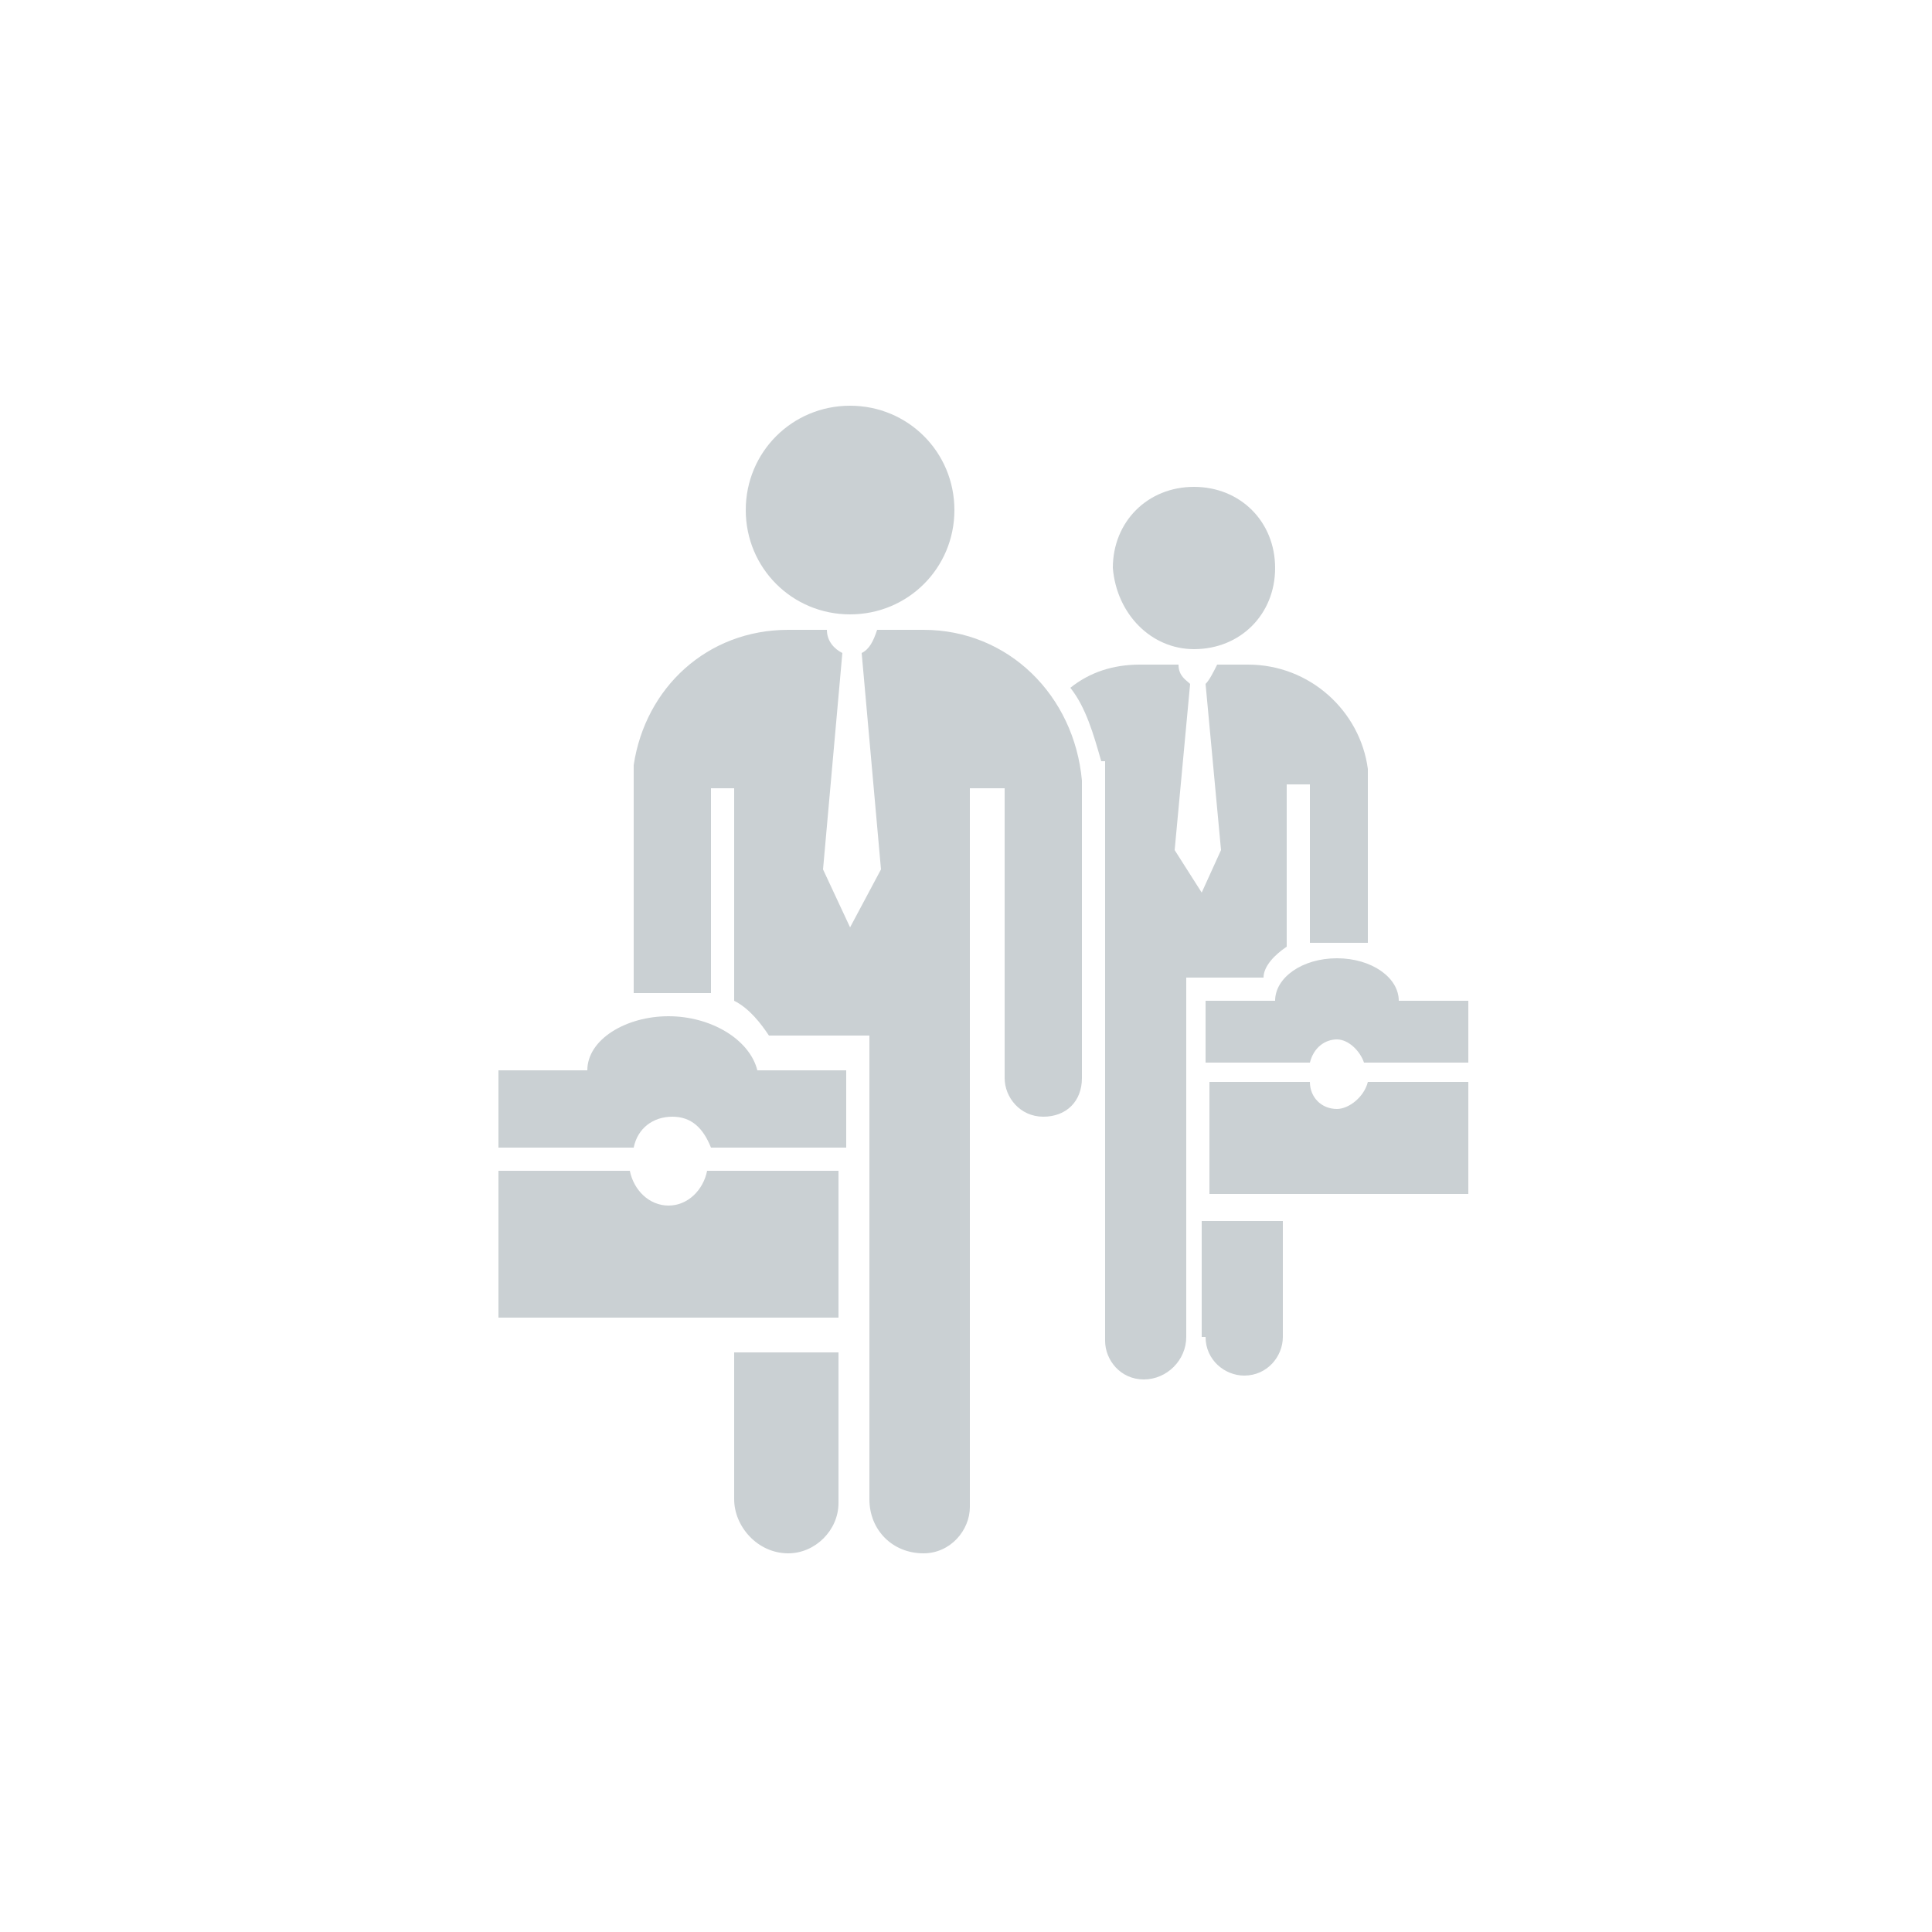 <?xml version="1.0" encoding="utf-8"?>
<!-- Generator: Adobe Illustrator 19.1.0, SVG Export Plug-In . SVG Version: 6.00 Build 0)  -->
<svg version="1.0" id="Layer_1" xmlns="http://www.w3.org/2000/svg" xmlns:xlink="http://www.w3.org/1999/xlink" x="0px" y="0px"
	 width="50px" height="50px" viewBox="0 0 50 50" style="enable-background:new 0 0 50 50;" xml:space="preserve">
<style type="text/css">
	.st0{fill:#CAD0D3;}
</style>
<path class="st0" d="M17.3,31.2c-0.5,0-0.9-0.4-1-0.9h-3.4v3.8h8.8v-3.8h-3.4C18.2,30.8,17.8,31.2,17.3,31.2z M19,38.8
	c0,0.7,0.6,1.4,1.4,1.4c0.7,0,1.3-0.6,1.3-1.3V35H19V38.8z M17.3,26.3c-1.1,0-2.1,0.6-2.1,1.4h-2.3v2h3.5c0.1-0.5,0.5-0.8,1-0.8
	s0.8,0.3,1,0.8h3.5v-2h-2.3C19.4,26.9,18.4,26.3,17.3,26.3z M30.9,16.8c1.2,0,2.1-0.9,2.1-2.1c0-1.2-0.9-2.1-2.1-2.1
	c-1.2,0-2.1,0.9-2.1,2.1C28.9,15.9,29.8,16.8,30.9,16.8z M22,15.9c1.5,0,2.7-1.2,2.7-2.7s-1.2-2.7-2.7-2.7c-1.5,0-2.7,1.2-2.7,2.7
	S20.5,15.9,22,15.9z M34.6,28.7c-0.4,0-0.7-0.3-0.7-0.7h-2.6v2.9H38V28h-2.6C35.3,28.4,34.9,28.7,34.6,28.7z M23.9,16.3h-1.2
	c-0.1,0.3-0.2,0.5-0.4,0.6l0.5,5.6L22,24l-0.7-1.5l0.5-5.6c-0.2-0.1-0.4-0.3-0.4-0.6h-1c-2.1,0-3.7,1.5-4,3.5h0v5.9h2v-5.3H19v5.5
	c0.4,0.2,0.7,0.6,0.9,0.9h2.6l0,12c0,0.8,0.6,1.4,1.4,1.4c0.7,0,1.2-0.6,1.2-1.2V20.4H26v7.5c0,0.5,0.4,1,1,1s1-0.4,1-1v-7.7h0
	C27.8,18,26.1,16.3,23.9,16.3z M36.2,25.9c0-0.6-0.7-1.1-1.6-1.1S33,25.3,33,25.9h-1.8v1.6h2.7c0.1-0.4,0.4-0.6,0.7-0.6
	s0.6,0.3,0.7,0.6H38v-1.6H36.2z M31.2,34.6c0,0.6,0.5,1,1,1c0.6,0,1-0.5,1-1v-3h-2.1V34.6z M33.3,24.5v-4.2h0.6v4.1h1.5v-4.5h0
	c-0.2-1.5-1.5-2.7-3.1-2.7h-0.8c-0.1,0.2-0.2,0.4-0.3,0.5l0.4,4.3l-0.5,1.1L30.4,22l0.4-4.3c-0.1-0.1-0.3-0.2-0.3-0.5h-1
	c-0.7,0-1.3,0.2-1.8,0.6c0.4,0.5,0.6,1.2,0.8,1.9h0.1v8.3c0,0,0,0.1,0,0.1v6.6c0,0.5,0.4,1,1,1c0.6,0,1.1-0.5,1.1-1.1l0-9.3h2
	C32.7,25,33,24.7,33.3,24.5z"/>
</svg>

